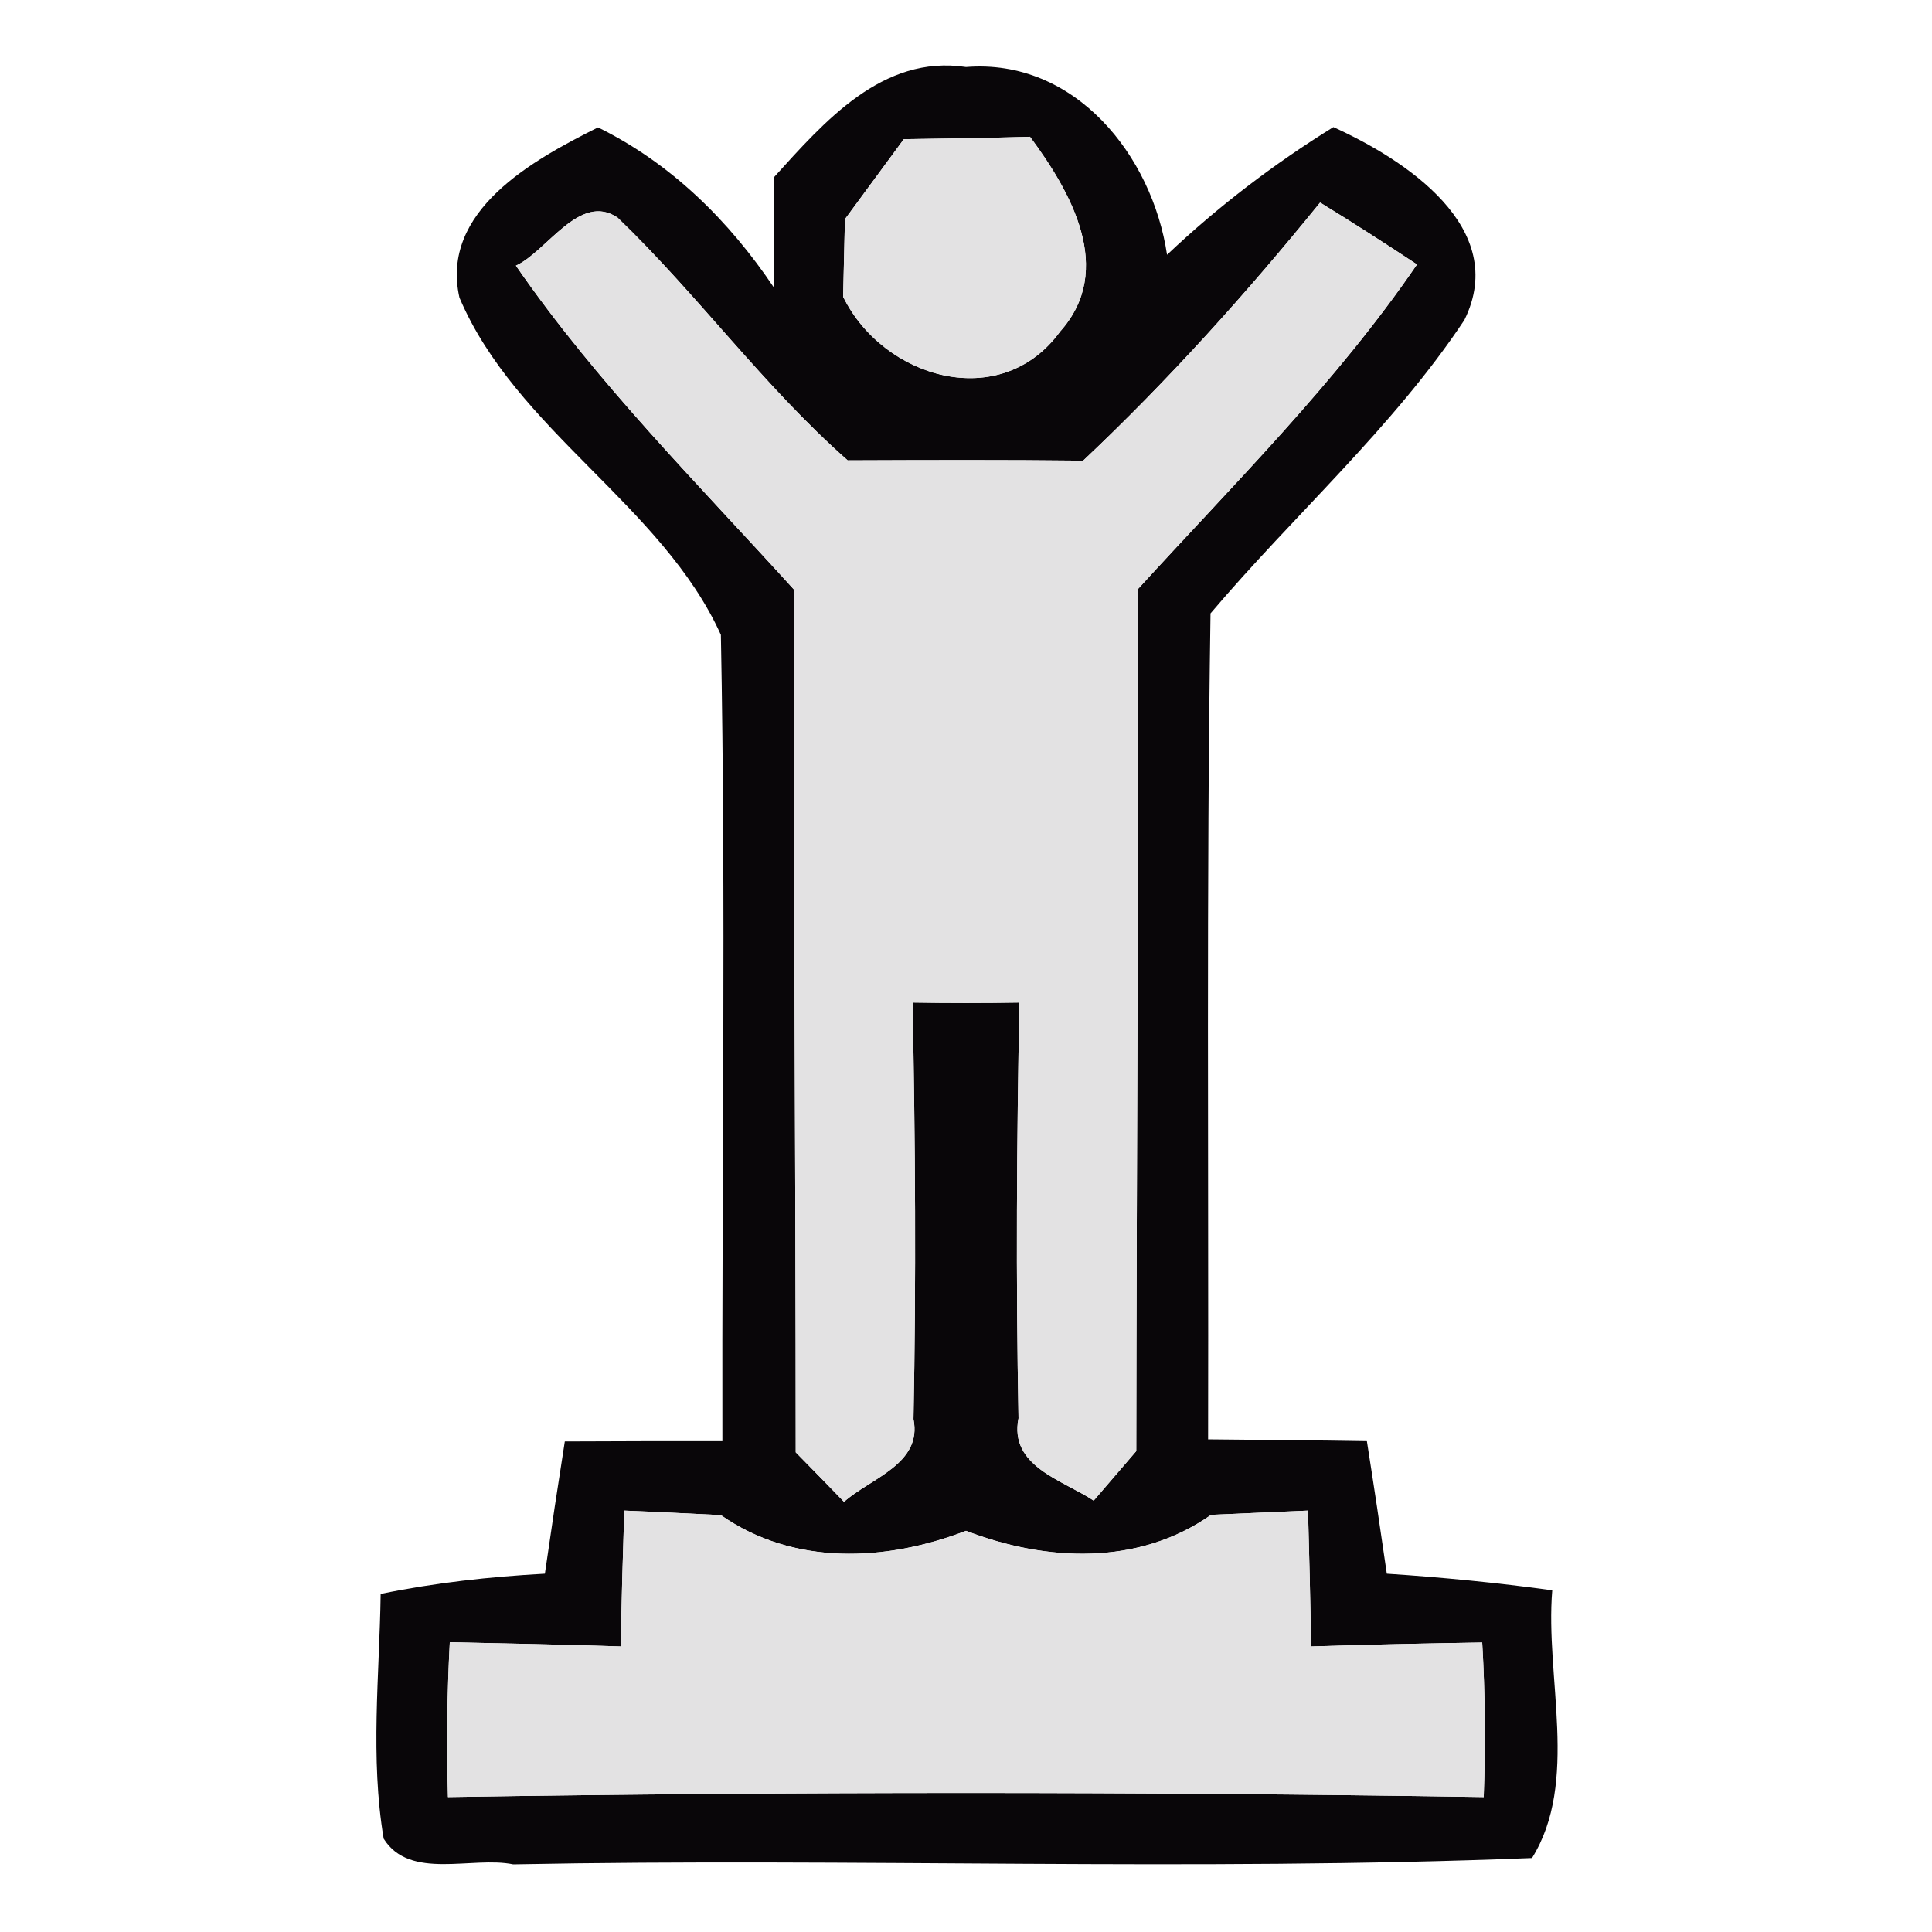 <?xml version="1.0" encoding="UTF-8" ?>
<!DOCTYPE svg PUBLIC "-//W3C//DTD SVG 1.1//EN" "http://www.w3.org/Graphics/SVG/1.1/DTD/svg11.dtd">
<svg width="64pt" height="64pt" viewBox="0 0 64 64" version="1.1" xmlns="http://www.w3.org/2000/svg">
<g id="#090609fd">
<path fill="#090609" opacity="1.00" d=" M 25.64 5.87 C 27.30 4.04 29.23 1.80 32.00 2.22 C 35.61 1.93 38.17 5.15 38.66 8.44 C 40.35 6.84 42.20 5.43 44.17 4.21 C 46.53 5.28 50.02 7.54 48.51 10.60 C 46.14 14.17 42.86 17.06 40.10 20.32 C 39.96 29.44 40.04 38.56 40.02 47.68 C 41.77 47.70 43.52 47.71 45.28 47.74 C 45.51 49.20 45.73 50.67 45.94 52.13 C 47.77 52.25 49.60 52.43 51.42 52.68 C 51.18 55.57 52.32 59.02 50.75 61.55 C 39.52 62.00 28.24 61.54 17.00 61.76 C 15.64 61.48 13.58 62.30 12.71 60.91 C 12.26 58.23 12.57 55.50 12.61 52.80 C 14.41 52.43 16.22 52.23 18.05 52.13 C 18.26 50.67 18.48 49.21 18.71 47.75 C 20.45 47.74 22.19 47.74 23.93 47.74 C 23.91 38.83 24.05 29.92 23.88 21.03 C 21.94 16.74 17.09 14.26 15.22 9.86 C 14.57 6.98 17.67 5.29 19.81 4.22 C 22.23 5.41 24.15 7.31 25.64 9.53 C 25.64 8.61 25.64 6.78 25.64 5.87 M 27.99 7.26 C 27.97 7.90 27.95 9.19 27.93 9.83 C 29.26 12.54 33.15 13.69 35.12 10.98 C 36.95 8.93 35.47 6.35 34.12 4.53 C 32.73 4.57 31.34 4.59 29.94 4.61 C 29.29 5.49 28.64 6.38 27.99 7.26 M 17.09 8.80 C 19.78 12.70 23.14 16.04 26.31 19.54 C 26.28 29.06 26.36 38.59 26.36 48.11 C 26.89 48.65 27.43 49.20 27.96 49.75 C 28.83 48.97 30.56 48.50 30.26 47.01 C 30.35 42.41 30.32 37.81 30.23 33.21 C 31.41 33.23 32.59 33.23 33.77 33.21 C 33.68 37.80 33.65 42.39 33.74 46.98 C 33.42 48.58 35.21 49.03 36.23 49.71 C 36.58 49.30 37.29 48.48 37.64 48.07 C 37.65 38.55 37.72 29.04 37.69 19.52 C 40.88 16.02 44.26 12.68 46.94 8.76 C 45.88 8.06 44.81 7.37 43.73 6.71 C 41.29 9.72 38.70 12.60 35.88 15.26 C 33.28 15.23 30.68 15.24 28.08 15.25 C 25.30 12.80 23.12 9.77 20.46 7.21 C 19.20 6.36 18.12 8.33 17.09 8.80 M 20.68 50.04 C 20.63 51.54 20.59 53.04 20.56 54.54 C 18.67 54.48 16.79 54.44 14.90 54.40 C 14.81 56.11 14.79 57.82 14.84 59.53 C 26.28 59.35 37.72 59.35 49.15 59.53 C 49.21 57.82 49.20 56.11 49.10 54.41 C 47.21 54.44 45.32 54.48 43.43 54.54 C 43.41 53.04 43.37 51.54 43.33 50.04 C 42.53 50.07 40.92 50.15 40.12 50.18 C 37.70 51.88 34.65 51.73 32.00 50.71 C 29.35 51.73 26.30 51.88 23.88 50.19 C 23.08 50.15 21.48 50.07 20.68 50.04 Z" />
</g>
<g id="#e3e2e3ff">
<path fill="#e3e2e3" opacity="1.00" d=" M 27.99 7.26 C 28.64 6.38 29.29 5.49 29.94 4.61 C 31.34 4.59 32.73 4.57 34.12 4.53 C 35.47 6.35 36.95 8.93 35.12 10.98 C 33.15 13.69 29.26 12.54 27.93 9.83 C 27.95 9.19 27.97 7.90 27.99 7.26 Z" />
<path fill="#e3e2e3" opacity="1.00" d=" M 17.09 8.80 C 18.12 8.33 19.20 6.36 20.46 7.21 C 23.12 9.77 25.30 12.80 28.08 15.25 C 30.68 15.24 33.28 15.23 35.88 15.26 C 38.70 12.60 41.29 9.72 43.73 6.71 C 44.81 7.37 45.88 8.06 46.94 8.76 C 44.26 12.68 40.88 16.02 37.69 19.52 C 37.72 29.04 37.65 38.55 37.64 48.07 C 37.29 48.48 36.58 49.30 36.23 49.71 C 35.21 49.03 33.42 48.58 33.74 46.98 C 33.65 42.39 33.68 37.80 33.77 33.21 C 32.59 33.23 31.41 33.23 30.23 33.21 C 30.32 37.81 30.35 42.41 30.26 47.01 C 30.56 48.50 28.83 48.97 27.96 49.75 C 27.43 49.20 26.89 48.65 26.36 48.11 C 26.36 38.59 26.28 29.06 26.31 19.54 C 23.14 16.04 19.78 12.70 17.09 8.80 Z" />
<path fill="#e3e2e3" opacity="1.00" d=" M 20.68 50.04 C 21.48 50.07 23.08 50.15 23.88 50.19 C 26.30 51.88 29.35 51.73 32.00 50.71 C 34.65 51.73 37.70 51.88 40.12 50.18 C 40.92 50.15 42.53 50.07 43.33 50.04 C 43.37 51.54 43.41 53.04 43.43 54.54 C 45.32 54.48 47.21 54.44 49.10 54.41 C 49.20 56.11 49.21 57.82 49.15 59.53 C 37.72 59.35 26.28 59.35 14.84 59.53 C 14.79 57.82 14.81 56.11 14.90 54.40 C 16.79 54.44 18.67 54.48 20.56 54.54 C 20.59 53.04 20.63 51.54 20.68 50.04 Z" />
</g>
</svg>
